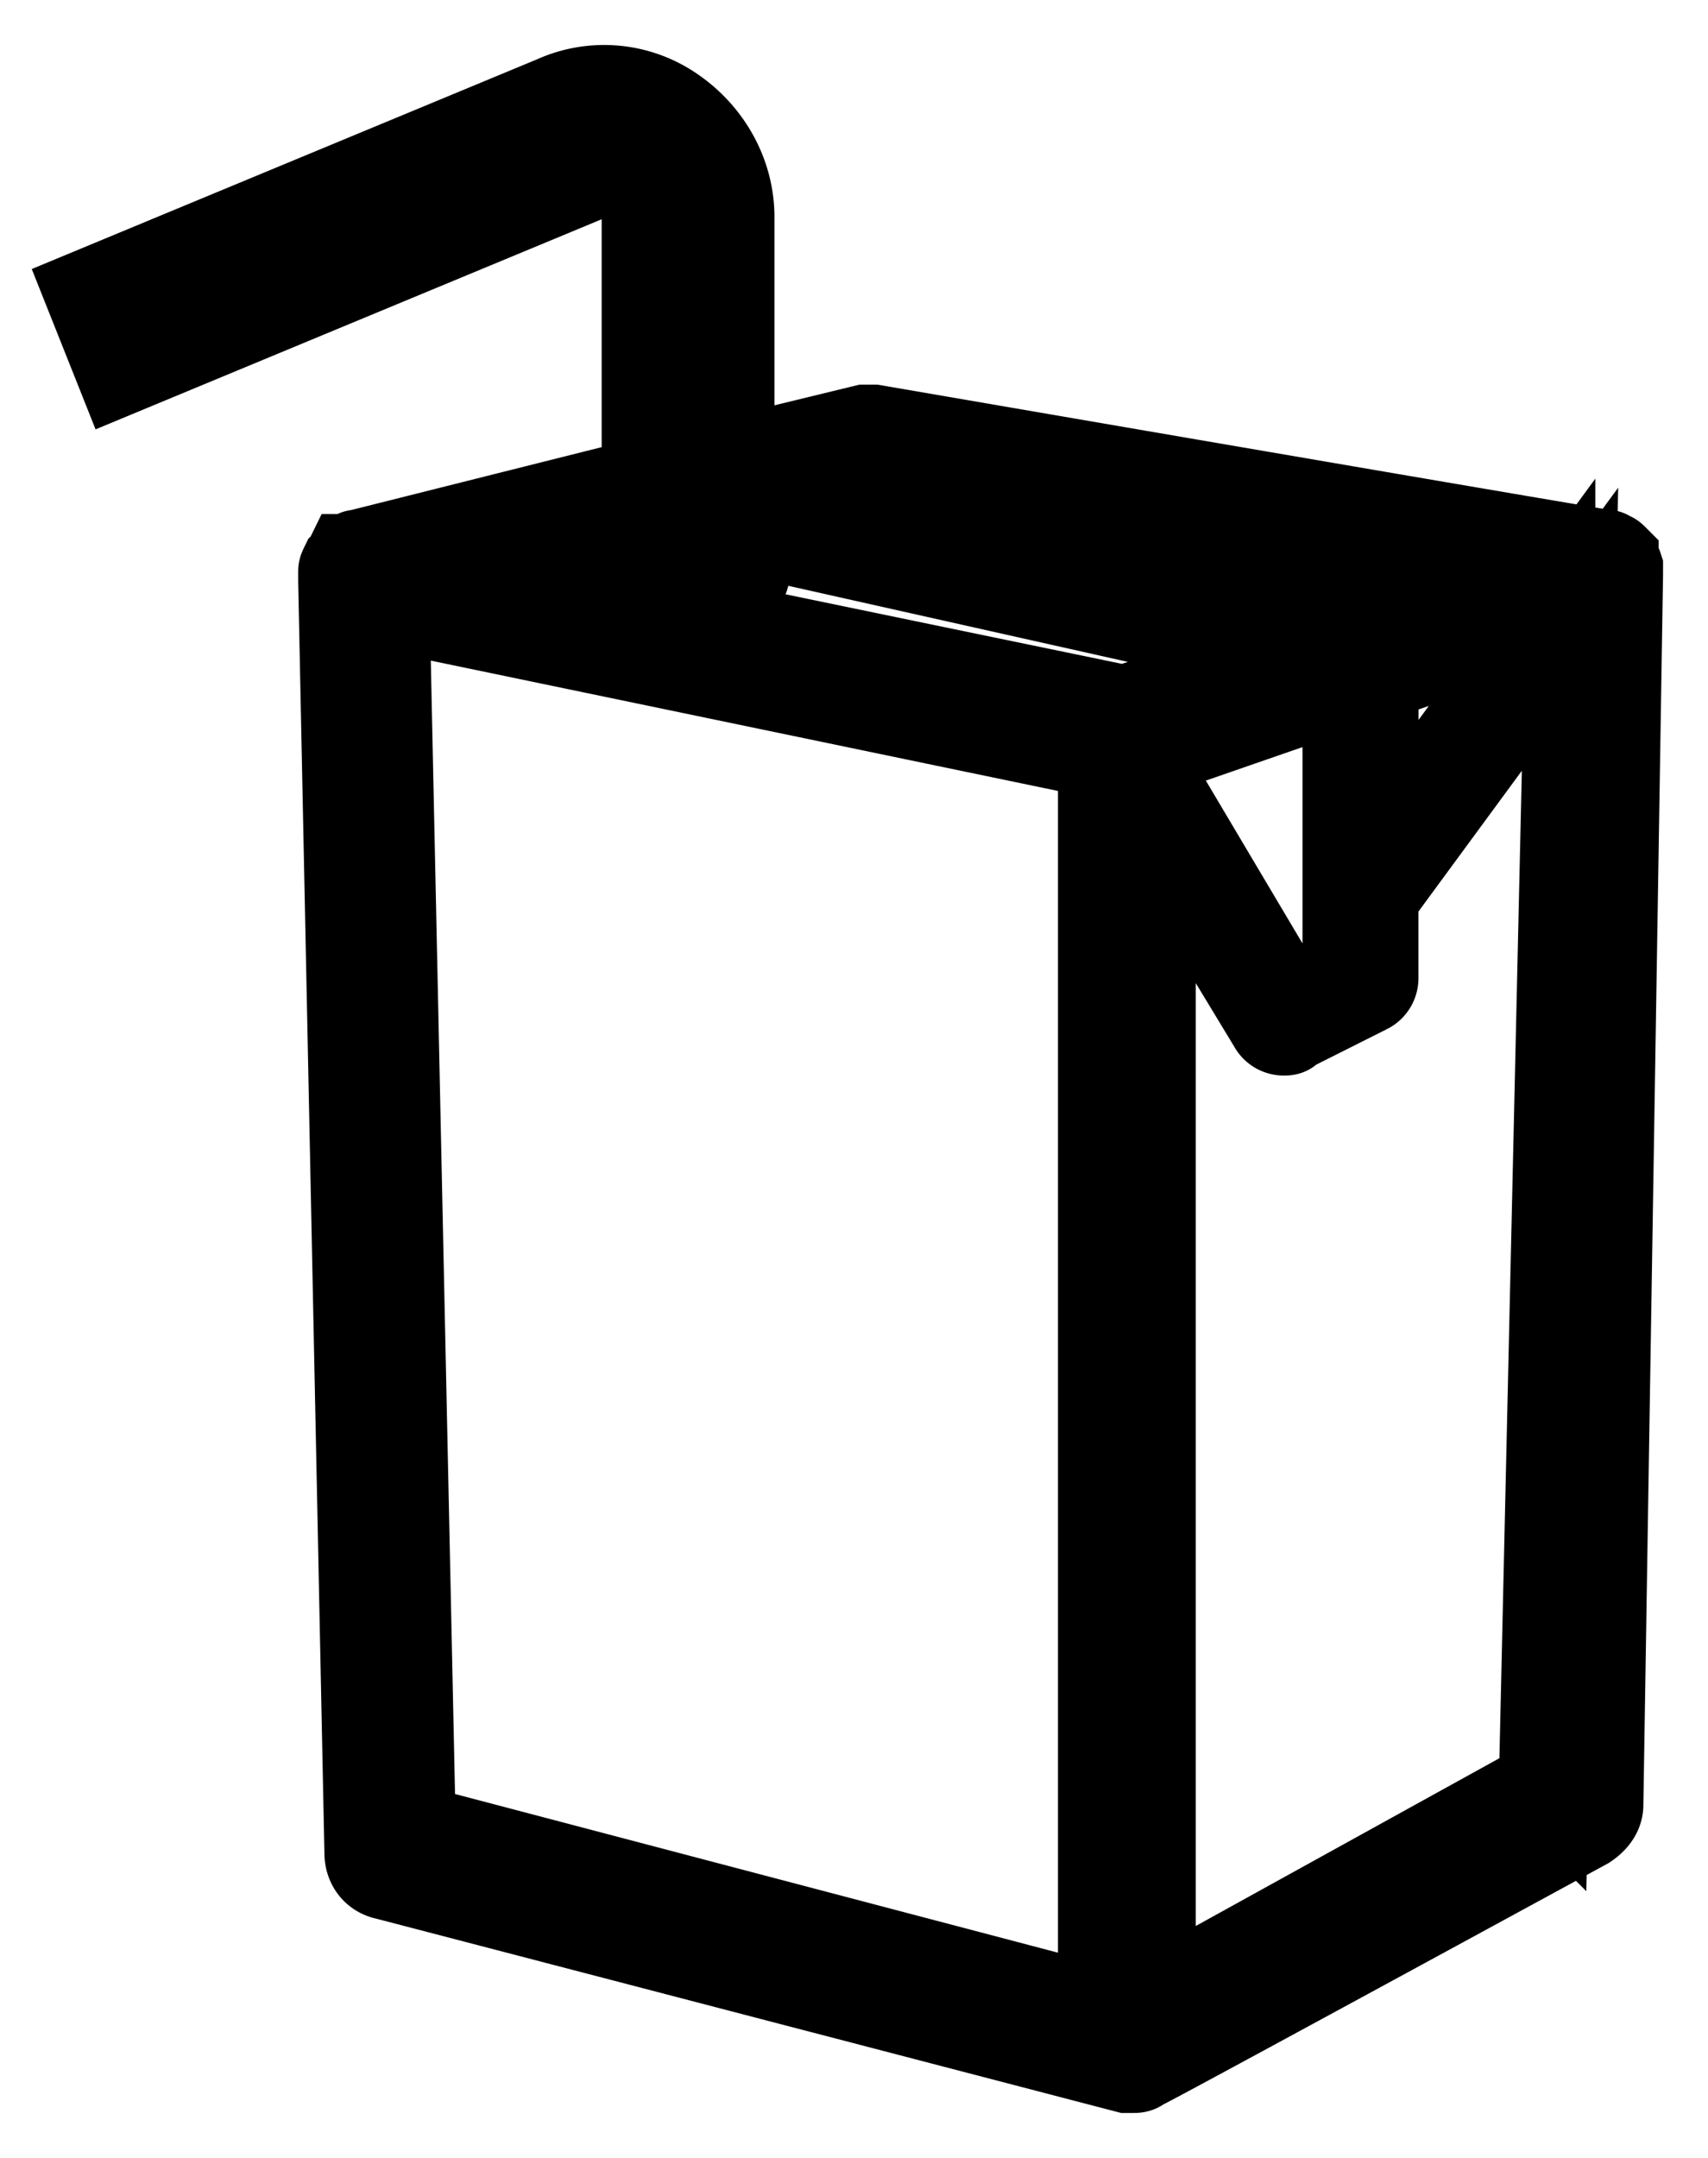 <svg xmlns="http://www.w3.org/2000/svg" width="19" height="24" viewBox="0 0 19 24">
    <path fill="#000" fill-rule="nonzero" stroke="#000" d="M18 6.315c-.024-.074-.049-.074-.049-.098-.024-.024-.024-.024-.048-.024-.024-.025-.024-.025-.049-.025-.032 0-2.744-.463-8.135-1.39H9.62l-1.505.366V2.412c0-.464-.243-.903-.632-1.171a1.328 1.328 0 0 0-1.311-.122L1 3.265l.34.854 5.173-2.147c.146-.073.316-.048.461.05a.48.48 0 0 1 .219.414v2.927l-3.206.805c-.024 0-.024 0-.048.025-.025.024-.025.024-.049.024-.024.049-.049.073-.049.073-.024.049-.024.049-.024.073v.098l.292 14.148c0 .122.072.22.194.244L12.536 23h.073c.024 0 .048 0 .072-.024.017 0 1.668-.895 4.955-2.684.073-.049.145-.122.145-.22L18 6.389v-.073zM9.646 5.29l6.994 1.195-1.797.61-6.606-1.463 1.409-.342zm7.601 1.561L15.28 9.535v-2l1.967-.684zm-2.258.756v3.196l-.68.366-1.506-2.537v-.268l2.186-.757zm-2.72 14.759L4.57 20.34 4.279 6.73l7.99 1.66v13.977zM12.51 7.9l-7.31-1.512L7.17 5.9v.244c-.122.049-.195.146-.195.22 0 .17.292.317.656.317.364 0 .656-.147.656-.318 0-.097-.073-.17-.195-.22v-.292l6.315 1.415-1.895.634zm4.663 11.953l-4.371 2.415V9.144l1.36 2.245a.133.133 0 0 0 .121.073c.025 0 .049 0 .049-.025l.874-.439a.134.134 0 0 0 .073-.122v-.902l2.186-2.976-.292 12.855z"/>
</svg>
